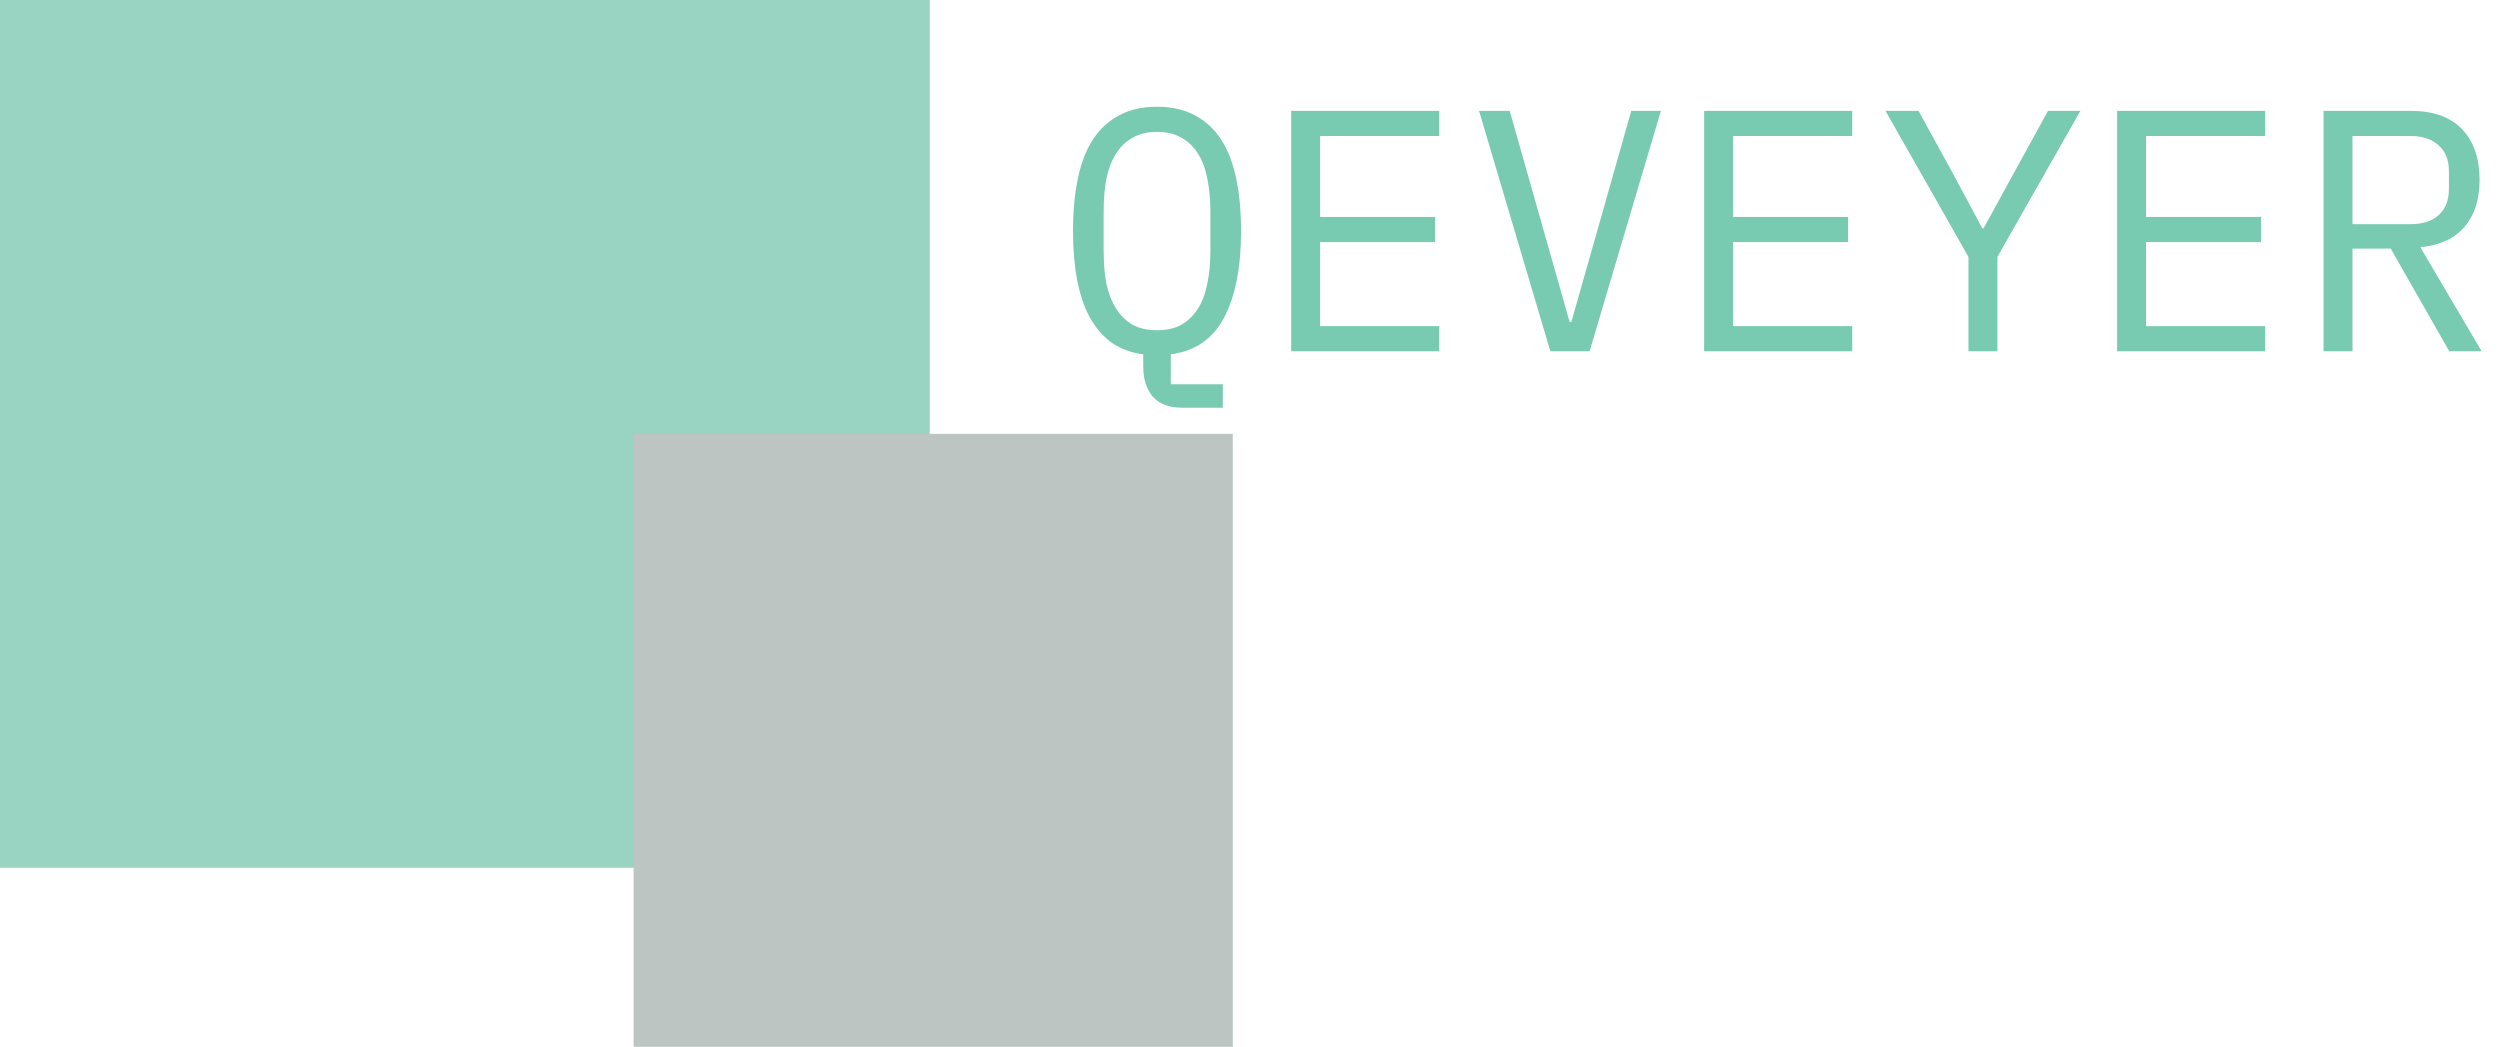 <svg width="363" height="152" viewBox="0 0 363 152" fill="none" xmlns="http://www.w3.org/2000/svg">
<rect width="135" height="126" fill="#99D3C2"/>
<rect x="92" y="63" width="87" height="89" fill="#BDC5C3"/>
<path d="M177.55 59.2H171.7C169.733 59.2 168.283 58.65 167.35 57.55C166.45 56.45 166 55.033 166 53.3V51.45C164.233 51.217 162.7 50.65 161.4 49.75C160.133 48.817 159.083 47.6 158.25 46.1C157.417 44.567 156.8 42.75 156.4 40.65C156 38.517 155.8 36.15 155.8 33.55C155.8 30.717 156.033 28.183 156.5 25.95C156.967 23.683 157.7 21.783 158.7 20.25C159.7 18.717 160.967 17.55 162.5 16.75C164.033 15.917 165.867 15.5 168 15.5C170.133 15.5 171.967 15.917 173.5 16.75C175.033 17.55 176.3 18.717 177.3 20.25C178.3 21.783 179.033 23.683 179.5 25.95C179.967 28.183 180.2 30.717 180.2 33.55C180.2 38.783 179.383 42.967 177.75 46.1C176.117 49.2 173.533 50.983 170 51.45V55.8H177.55V59.2ZM168 47.95C169.4 47.95 170.583 47.683 171.55 47.15C172.517 46.583 173.317 45.8 173.95 44.8C174.583 43.8 175.033 42.6 175.3 41.2C175.6 39.767 175.75 38.167 175.75 36.4V30.7C175.75 28.967 175.6 27.383 175.3 25.95C175.033 24.517 174.583 23.3 173.95 22.3C173.317 21.3 172.517 20.533 171.55 20C170.583 19.433 169.4 19.15 168 19.15C166.6 19.15 165.417 19.433 164.45 20C163.483 20.533 162.683 21.3 162.05 22.3C161.417 23.3 160.95 24.517 160.65 25.95C160.383 27.383 160.25 28.967 160.25 30.7V36.4C160.25 38.167 160.383 39.767 160.65 41.2C160.95 42.6 161.417 43.8 162.05 44.8C162.683 45.8 163.483 46.583 164.45 47.15C165.417 47.683 166.6 47.95 168 47.95ZM187.48 51V16.1H208.98V19.75H191.68V31.5H208.38V35.15H191.68V47.35H208.98V51H187.48ZM225.111 51L214.761 16.1H219.211L224.161 33.55L227.911 46.75H228.161L231.911 33.55L236.861 16.1H241.161L230.811 51H225.111ZM247.441 51V16.1H268.941V19.75H251.641V31.5H268.341V35.15H251.641V47.35H268.941V51H247.441ZM285.822 51V37.3L273.772 16.1H278.572L283.572 25.2L287.822 33.15H288.022L292.372 25.2L297.372 16.1H302.072L290.022 37.3V51H285.822ZM307.402 51V16.1H328.902V19.75H311.602V31.5H328.302V35.15H311.602V47.35H328.902V51H307.402ZM341.583 51H337.383V16.1H350.083C353.316 16.1 355.783 16.983 357.483 18.75C359.183 20.517 360.033 22.983 360.033 26.15C360.033 28.983 359.299 31.25 357.833 32.95C356.366 34.65 354.233 35.633 351.433 35.9L360.333 51H355.633L347.133 36.1H341.583V51ZM349.983 32.55C351.749 32.55 353.116 32.117 354.083 31.25C355.083 30.35 355.583 29.083 355.583 27.45V24.85C355.583 23.217 355.083 21.967 354.083 21.1C353.116 20.2 351.749 19.75 349.983 19.75H341.583V32.55H349.983Z" fill="#45B692" fill-opacity="0.72"/>
</svg>
